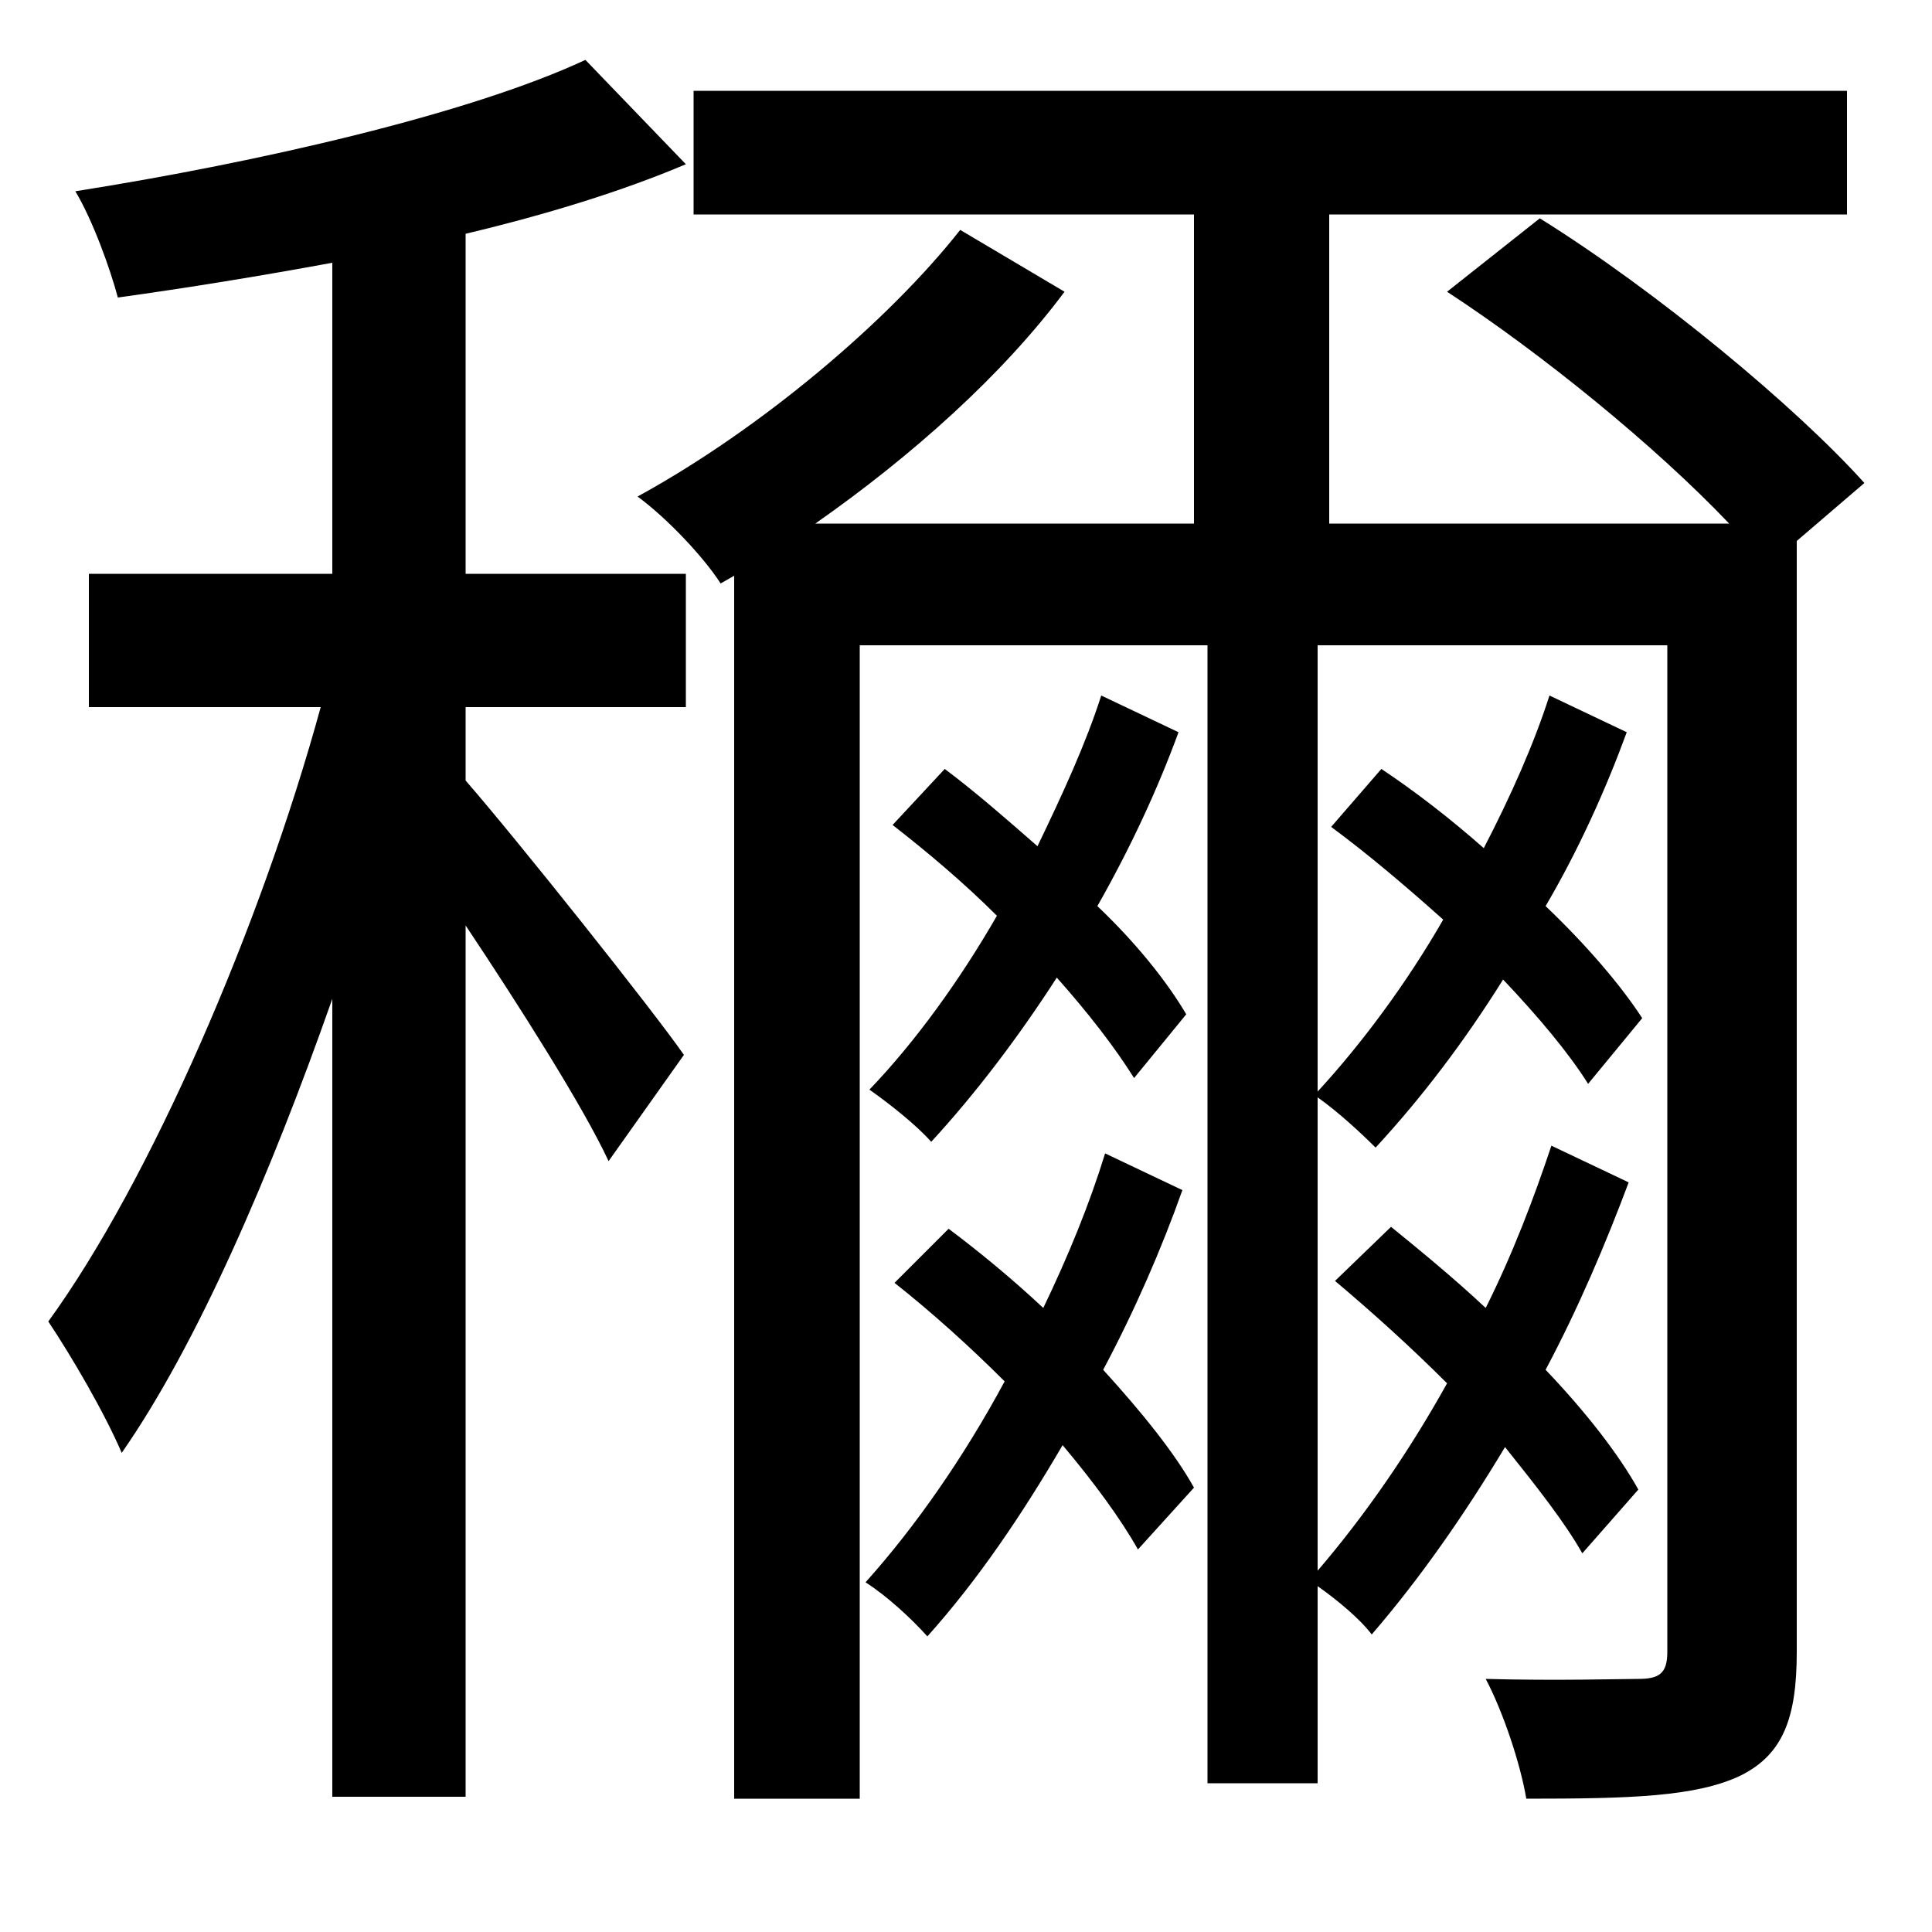<svg xmlns="http://www.w3.org/2000/svg"
    viewBox="0 0 1000 1000">
  <!--
© 2014-2021 Adobe (http://www.adobe.com/).
Noto is a trademark of Google Inc.
This Font Software is licensed under the SIL Open Font License, Version 1.1. This Font Software is distributed on an "AS IS" BASIS, WITHOUT WARRANTIES OR CONDITIONS OF ANY KIND, either express or implied. See the SIL Open Font License for the specific language, permissions and limitations governing your use of this Font Software.
http://scripts.sil.org/OFL
  -->
<path d="M359 47L359 111 618 111 618 271 422 271C472 236 519 194 551 151L497 119C460 166 394 222 330 257 345 268 364 288 373 302L380 298 380 931 445 931 445 334 625 334 625 923 682 923 682 821C692 828 704 838 710 846 735 817 758 784 779 749 795 769 810 788 819 804L848 771C838 753 821 731 800 709 817 677 831 644 843 612L803 593C794 620 783 649 769 677 753 662 736 648 720 635L691 663C710 679 730 697 749 716 729 752 706 785 682 813L682 568C692 575 704 586 712 594 736 568 758 539 778 507 796 526 812 545 822 561L850 527C839 510 821 489 800 469 817 440 831 409 842 379L802 360C794 385 782 412 768 439 751 424 733 410 715 398L689 428C708 442 728 459 747 476 728 509 705 540 682 565L682 334 863 334 863 855C863 866 859 869 848 869 839 869 806 870 769 869 778 886 787 913 790 931 844 931 878 930 901 919 923 908 930 889 930 855L930 280 965 250C930 211 858 151 797 113L749 151C798 183 857 231 895 271L688 271 688 111 956 111 956 47ZM462 427C480 441 499 457 516 474 497 507 474 539 450 564 460 571 474 582 482 591 505 566 527 537 547 506 563 524 577 542 587 558L614 525C604 508 588 488 568 469 585 439 599 409 610 379L570 360C562 385 550 411 537 438 521 424 505 410 489 398ZM463 664C482 679 502 697 520 715 499 754 474 790 448 819 459 826 472 838 480 847 506 818 529 784 550 748 566 767 580 786 589 802L618 770C608 752 591 731 571 709 587 679 601 647 612 616L572 597C564 623 553 650 540 677 524 662 507 648 491 636ZM303 31C243 59 134 84 39 99 48 114 57 139 61 154 97 149 134 143 172 136L172 297 46 297 46 366 166 366C135 479 78 611 25 684 37 702 54 731 63 752 102 696 140 608 172 517L172 930 241 930 241 479C269 521 302 573 315 601L354 546C338 523 268 435 241 404L241 366 355 366 355 297 241 297 241 121C283 111 322 99 355 85Z"/>
</svg>